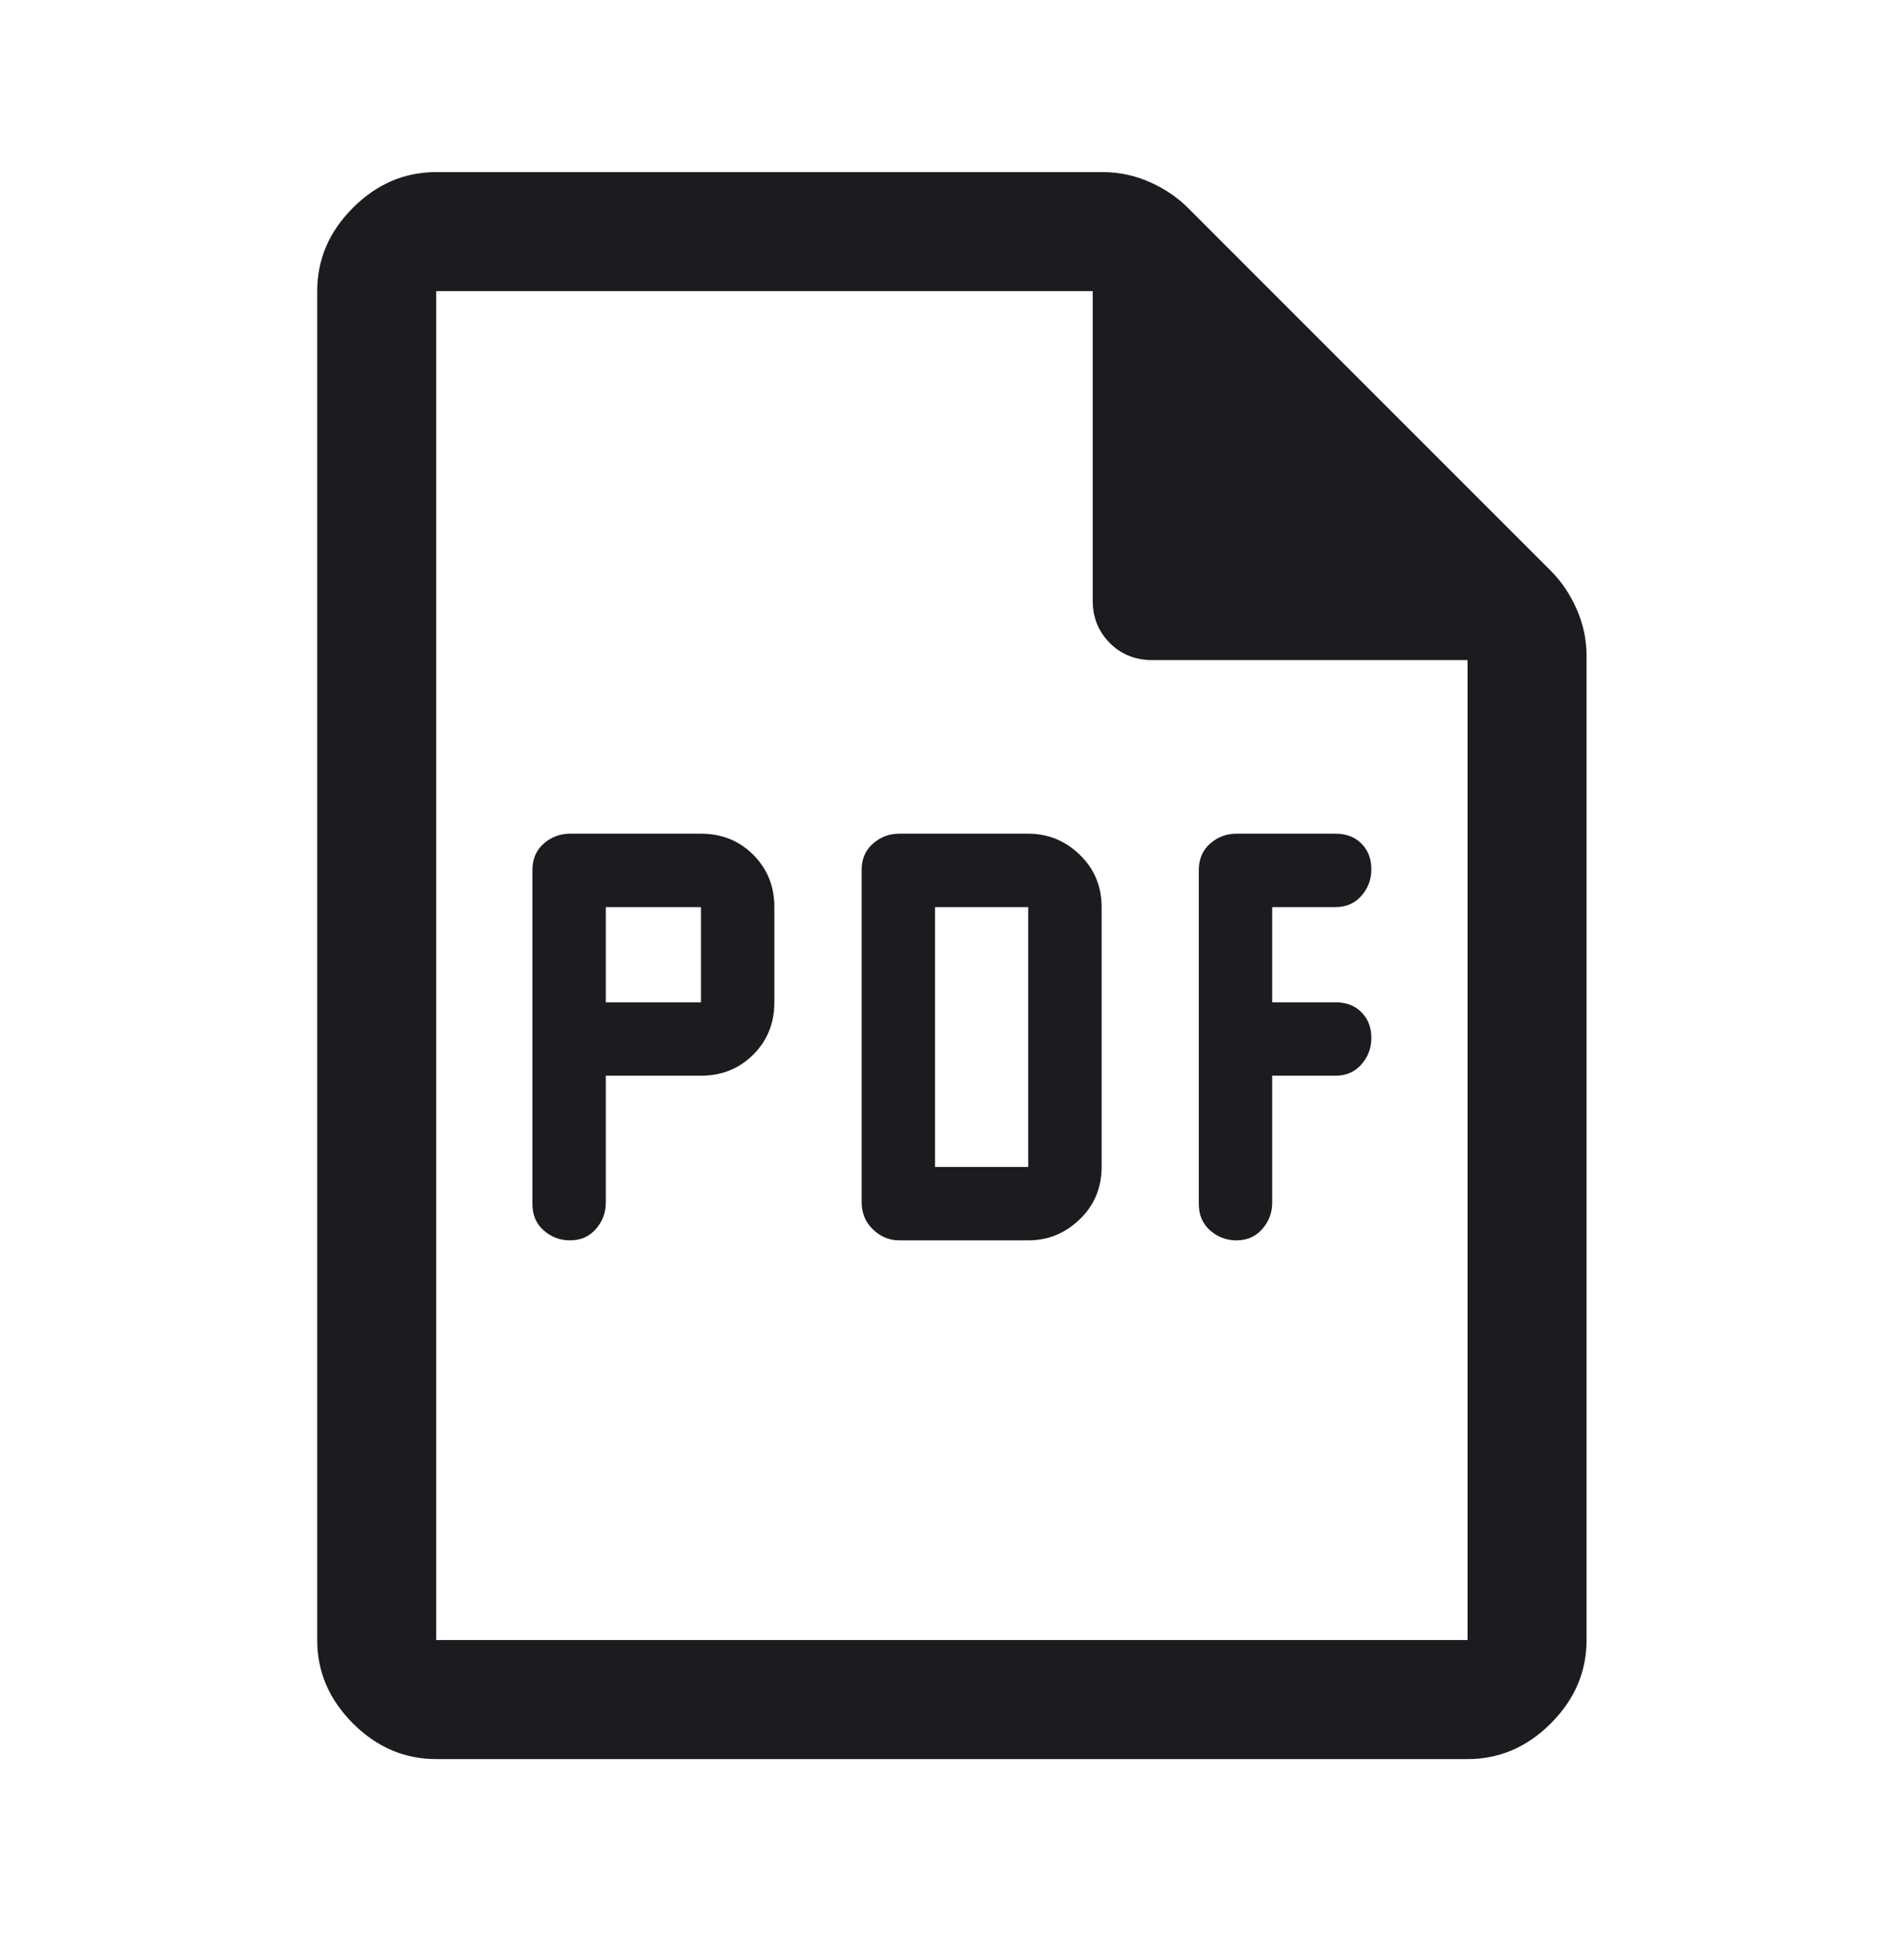 <svg width="48" height="49" viewBox="0 0 48 49" fill="none" xmlns="http://www.w3.org/2000/svg">
<mask id="mask0_843_56890" style="mask-type:alpha" maskUnits="userSpaceOnUse" x="-1" y="0" width="49" height="49">
<rect x="-0.003" y="0.338" width="48" height="48" fill="#D9D9D9"/>
</mask>
<g mask="url(#mask0_843_56890)">
<path d="M10.997 44.338C10.197 44.338 9.497 44.038 8.897 43.438C8.297 42.838 7.997 42.138 7.997 41.338V7.338C7.997 6.538 8.297 5.838 8.897 5.238C9.497 4.638 10.197 4.338 10.997 4.338H27.797C28.212 4.338 28.607 4.421 28.983 4.588C29.359 4.755 29.68 4.971 29.947 5.238L39.097 14.388C39.364 14.655 39.58 14.976 39.747 15.352C39.914 15.728 39.997 16.123 39.997 16.538V41.338C39.997 42.138 39.697 42.838 39.097 43.438C38.497 44.038 37.797 44.338 36.997 44.338H10.997ZM27.547 15.138V7.338H10.997V41.338H36.997V16.638H29.047C28.622 16.638 28.266 16.494 27.978 16.207C27.691 15.919 27.547 15.563 27.547 15.138Z" fill="#1C1B1F"/>
<path d="M33.672 27.113H32.072V30.313C32.072 30.566 31.988 30.788 31.822 30.978C31.655 31.168 31.439 31.263 31.172 31.263C30.919 31.263 30.697 31.18 30.507 31.013C30.317 30.846 30.222 30.623 30.222 30.343V21.933C30.222 21.653 30.317 21.43 30.507 21.263C30.697 21.096 30.919 21.013 31.172 21.013H33.672C33.938 21.013 34.155 21.096 34.322 21.263C34.489 21.43 34.572 21.646 34.572 21.913C34.572 22.166 34.489 22.388 34.322 22.578C34.155 22.768 33.938 22.863 33.672 22.863H32.072V25.263H33.672C33.938 25.263 34.155 25.346 34.322 25.513C34.489 25.68 34.572 25.896 34.572 26.163C34.572 26.416 34.489 26.638 34.322 26.828C34.155 27.018 33.938 27.113 33.672 27.113Z" fill="#1C1B1F"/>
<path fill-rule="evenodd" clip-rule="evenodd" d="M25.922 31.263C26.422 31.263 26.855 31.086 27.222 30.731C27.588 30.377 27.772 29.937 27.772 29.413V22.863C27.772 22.339 27.588 21.899 27.222 21.545C26.855 21.19 26.422 21.013 25.922 21.013H22.672C22.419 21.013 22.197 21.096 22.007 21.263C21.817 21.43 21.722 21.652 21.722 21.931V30.295C21.722 30.574 21.817 30.805 22.007 30.988C22.197 31.171 22.419 31.263 22.672 31.263H25.922ZM23.572 22.863V29.413H25.922V22.863H23.572Z" fill="#1C1B1F"/>
<path fill-rule="evenodd" clip-rule="evenodd" d="M15.272 27.113H17.672C18.196 27.113 18.635 26.936 18.99 26.581C19.345 26.227 19.522 25.787 19.522 25.263V22.863C19.522 22.339 19.345 21.899 18.99 21.545C18.635 21.19 18.196 21.013 17.672 21.013H14.372C14.118 21.013 13.897 21.096 13.707 21.263C13.517 21.43 13.422 21.653 13.422 21.933V30.343C13.422 30.623 13.517 30.846 13.707 31.013C13.897 31.18 14.118 31.263 14.372 31.263C14.639 31.263 14.855 31.168 15.022 30.978C15.188 30.788 15.272 30.566 15.272 30.313V27.113ZM15.272 22.863V25.263H17.672V22.863H15.272Z" fill="#1C1B1F"/>
</g>
</svg>
